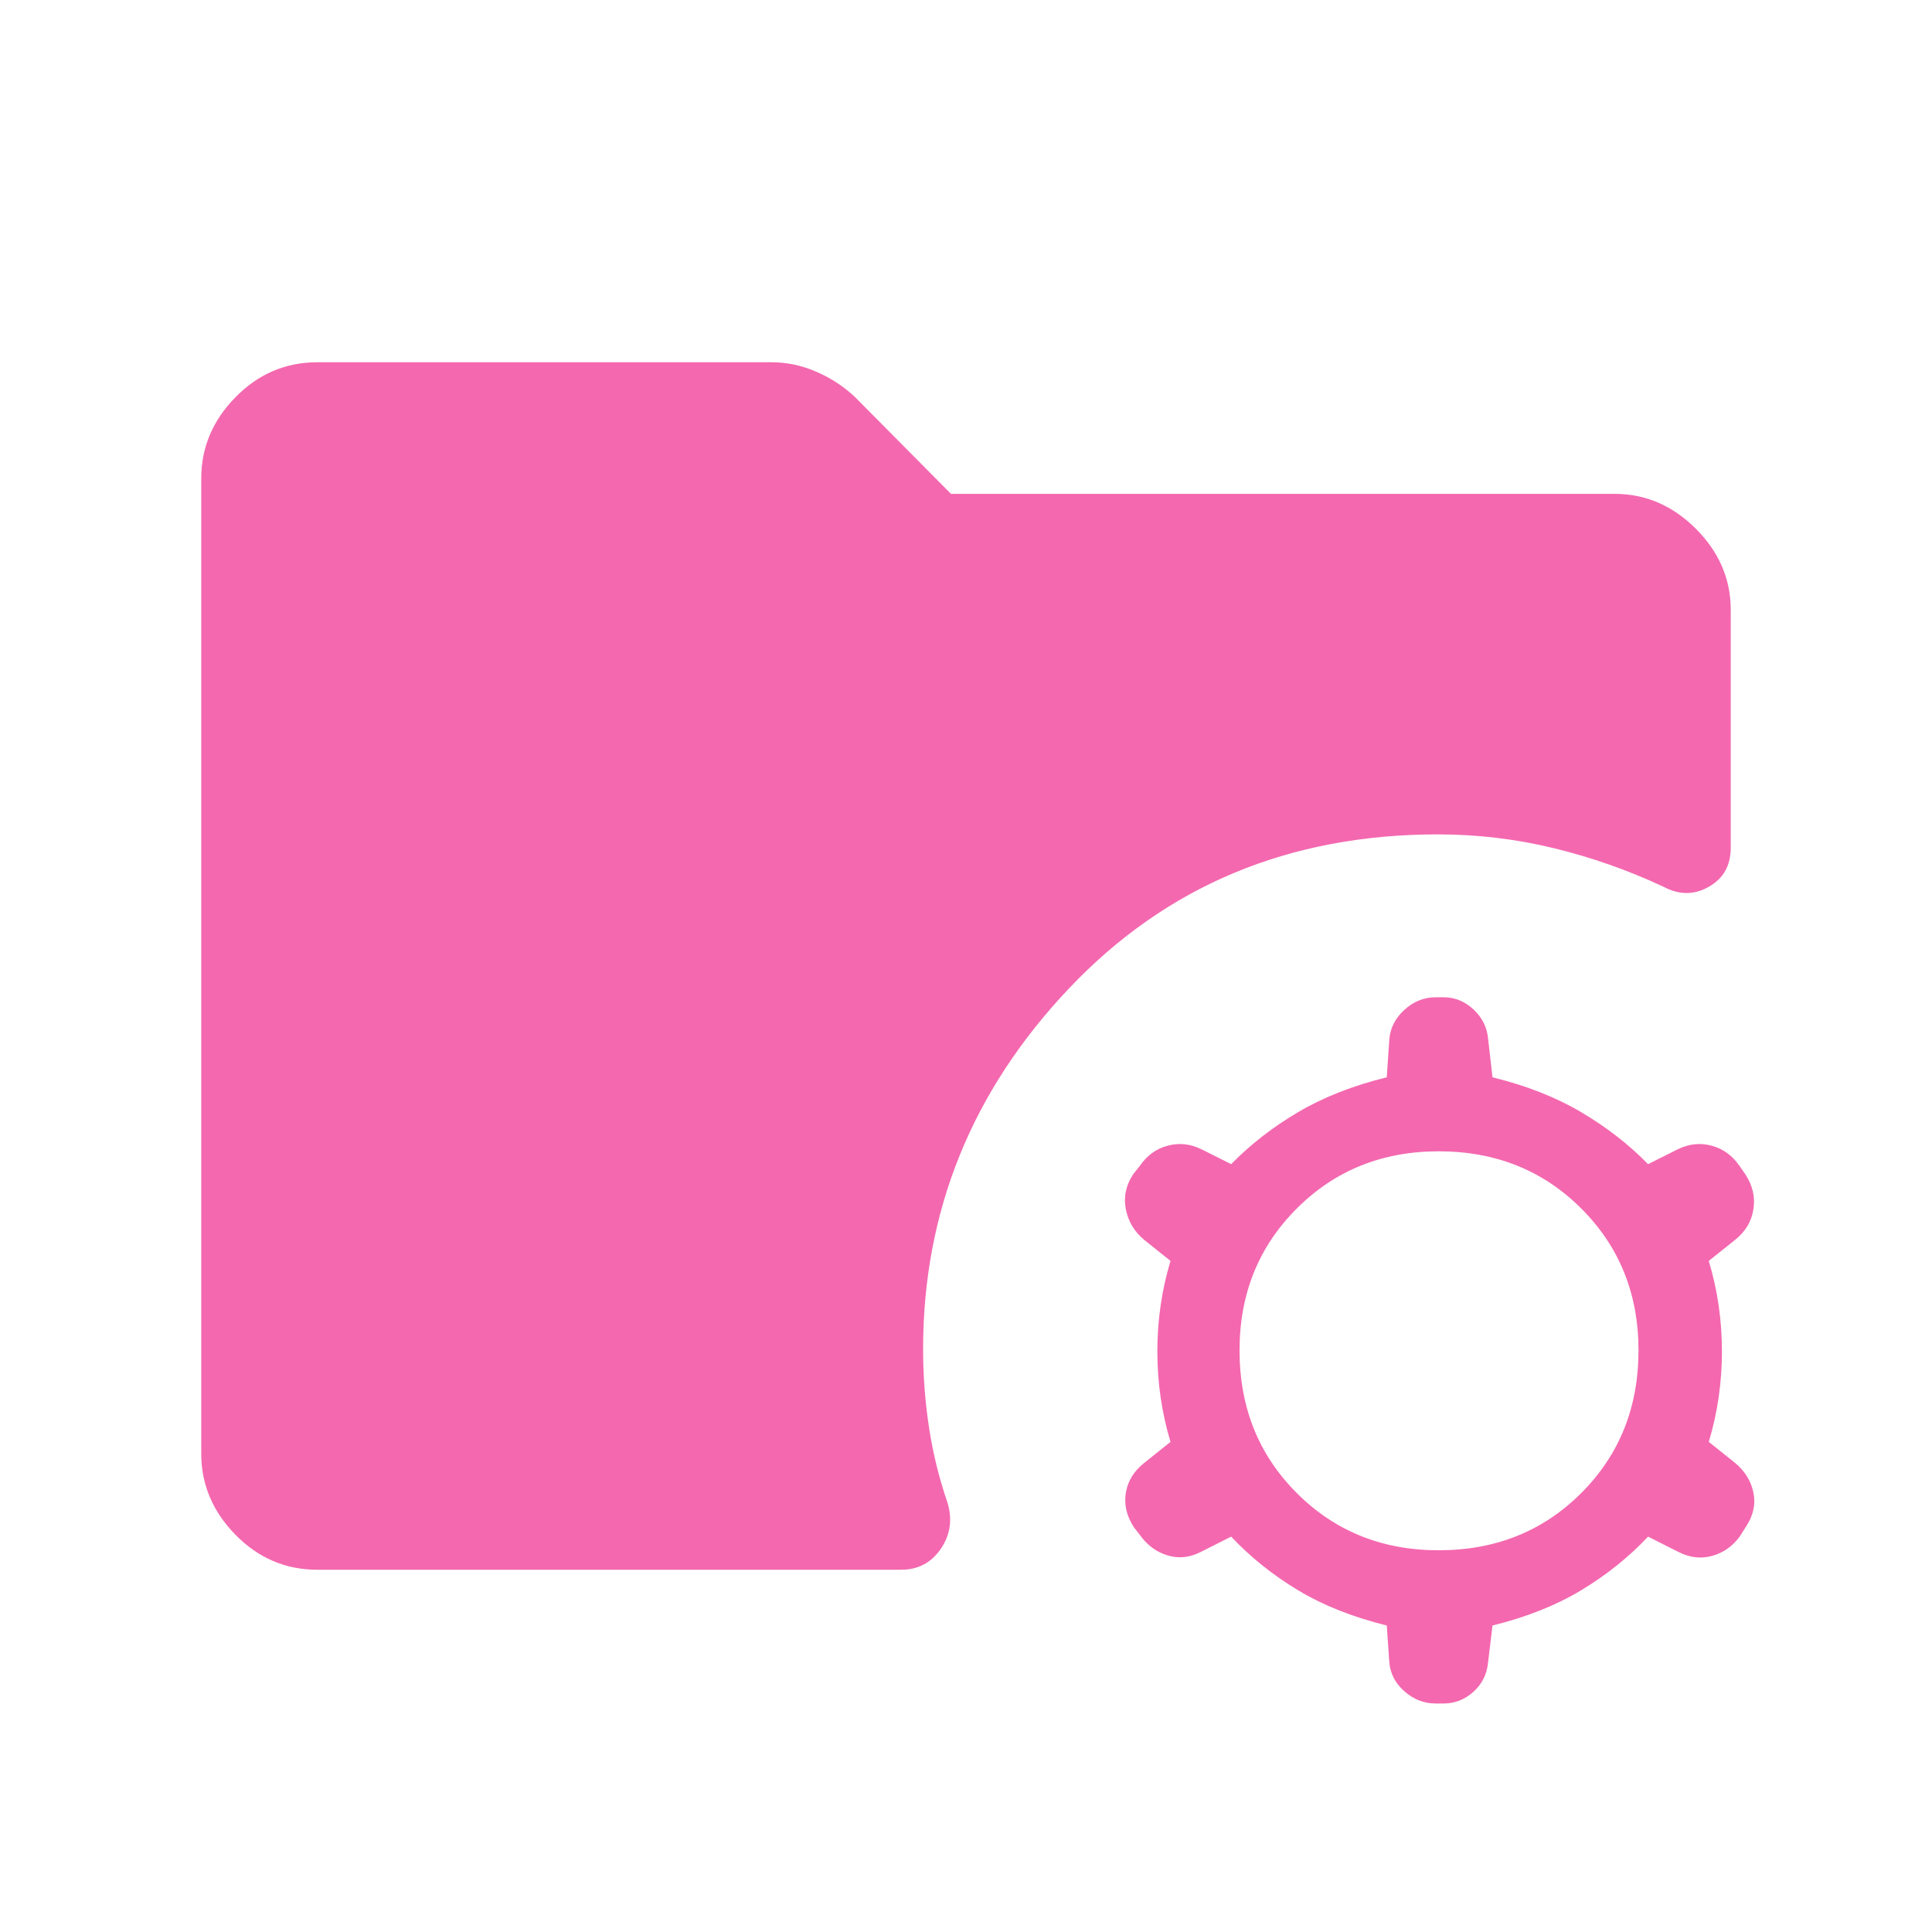<svg width="48" height="48" viewBox="0 0 48 48" fill="" xmlns="http://www.w3.org/2000/svg">
<mask id="mask0_875_6025" style="mask-type:alpha" maskUnits="userSpaceOnUse" x="0" y="0" width="48" height="48">
<rect width="48" height="48" fill="#D9D9D9"/>
</mask>
<g mask="url(#mask0_875_6025)">
<path d="M35.742 38.516C37.158 38.516 38.339 38.042 39.286 37.094C40.234 36.147 40.708 34.965 40.708 33.55C40.708 32.147 40.234 30.972 39.286 30.025C38.339 29.078 37.158 28.604 35.742 28.604C34.34 28.604 33.165 29.078 32.218 30.025C31.27 30.972 30.796 32.147 30.796 33.55C30.796 34.965 31.27 36.147 32.218 37.094C33.165 38.042 34.34 38.516 35.742 38.516ZM35.669 42.323C35.379 42.323 35.12 42.222 34.891 42.019C34.661 41.817 34.536 41.571 34.516 41.281L34.454 40.385C33.61 40.177 32.875 39.885 32.248 39.508C31.621 39.13 31.068 38.687 30.588 38.177L29.834 38.557C29.558 38.699 29.281 38.727 29.004 38.642C28.727 38.558 28.497 38.387 28.316 38.13L28.173 37.946C27.991 37.669 27.924 37.384 27.971 37.09C28.019 36.797 28.171 36.549 28.427 36.346L29.081 35.823C28.863 35.1 28.754 34.351 28.754 33.575C28.754 32.799 28.863 32.05 29.081 31.327L28.427 30.804C28.183 30.601 28.031 30.348 27.971 30.044C27.911 29.74 27.972 29.45 28.154 29.173L28.316 28.969C28.497 28.705 28.732 28.536 29.02 28.462C29.306 28.387 29.588 28.421 29.866 28.561L30.588 28.923C31.068 28.433 31.621 28.003 32.248 27.633C32.875 27.262 33.61 26.973 34.454 26.765L34.516 25.838C34.536 25.549 34.661 25.299 34.891 25.09C35.12 24.881 35.379 24.777 35.669 24.777H35.865C36.142 24.777 36.388 24.876 36.604 25.075C36.819 25.274 36.941 25.512 36.969 25.788L37.081 26.765C37.924 26.973 38.66 27.262 39.286 27.633C39.913 28.003 40.467 28.433 40.946 28.923L41.669 28.561C41.946 28.421 42.228 28.387 42.516 28.462C42.803 28.536 43.037 28.705 43.219 28.969L43.361 29.173C43.544 29.45 43.611 29.74 43.563 30.044C43.516 30.348 43.364 30.601 43.108 30.804L42.454 31.327C42.672 32.05 42.781 32.799 42.781 33.575C42.781 34.351 42.672 35.1 42.454 35.823L43.108 36.346C43.351 36.549 43.503 36.794 43.563 37.081C43.623 37.368 43.562 37.65 43.38 37.927L43.219 38.181C43.037 38.424 42.807 38.583 42.531 38.657C42.254 38.732 41.977 38.699 41.7 38.557L40.946 38.177C40.467 38.687 39.913 39.13 39.286 39.508C38.66 39.885 37.924 40.177 37.081 40.385L36.969 41.312C36.941 41.601 36.819 41.842 36.604 42.035C36.388 42.227 36.142 42.323 35.865 42.323H35.669ZM7.885 39C7.098 39 6.42 38.711 5.852 38.133C5.284 37.554 5 36.882 5 36.115V11.884C5 11.118 5.284 10.445 5.852 9.867C6.42 9.289 7.098 9 7.885 9H19.166C19.552 9 19.928 9.08 20.293 9.241C20.657 9.401 20.972 9.608 21.238 9.861L23.627 12.27H40.115C40.882 12.27 41.554 12.559 42.133 13.136C42.711 13.715 43 14.387 43 15.154V21.061C43 21.503 42.818 21.826 42.454 22.032C42.09 22.239 41.714 22.238 41.327 22.03C40.45 21.62 39.543 21.301 38.605 21.073C37.669 20.845 36.708 20.73 35.723 20.73C32.028 20.73 28.973 22.006 26.558 24.558C24.142 27.109 22.934 30.096 22.934 33.519C22.934 34.176 22.983 34.824 23.081 35.464C23.178 36.103 23.331 36.724 23.538 37.327C23.666 37.747 23.612 38.131 23.375 38.479C23.138 38.826 22.809 39 22.389 39H7.885Z" fill="#F468AF"/>
</g>
</svg>
